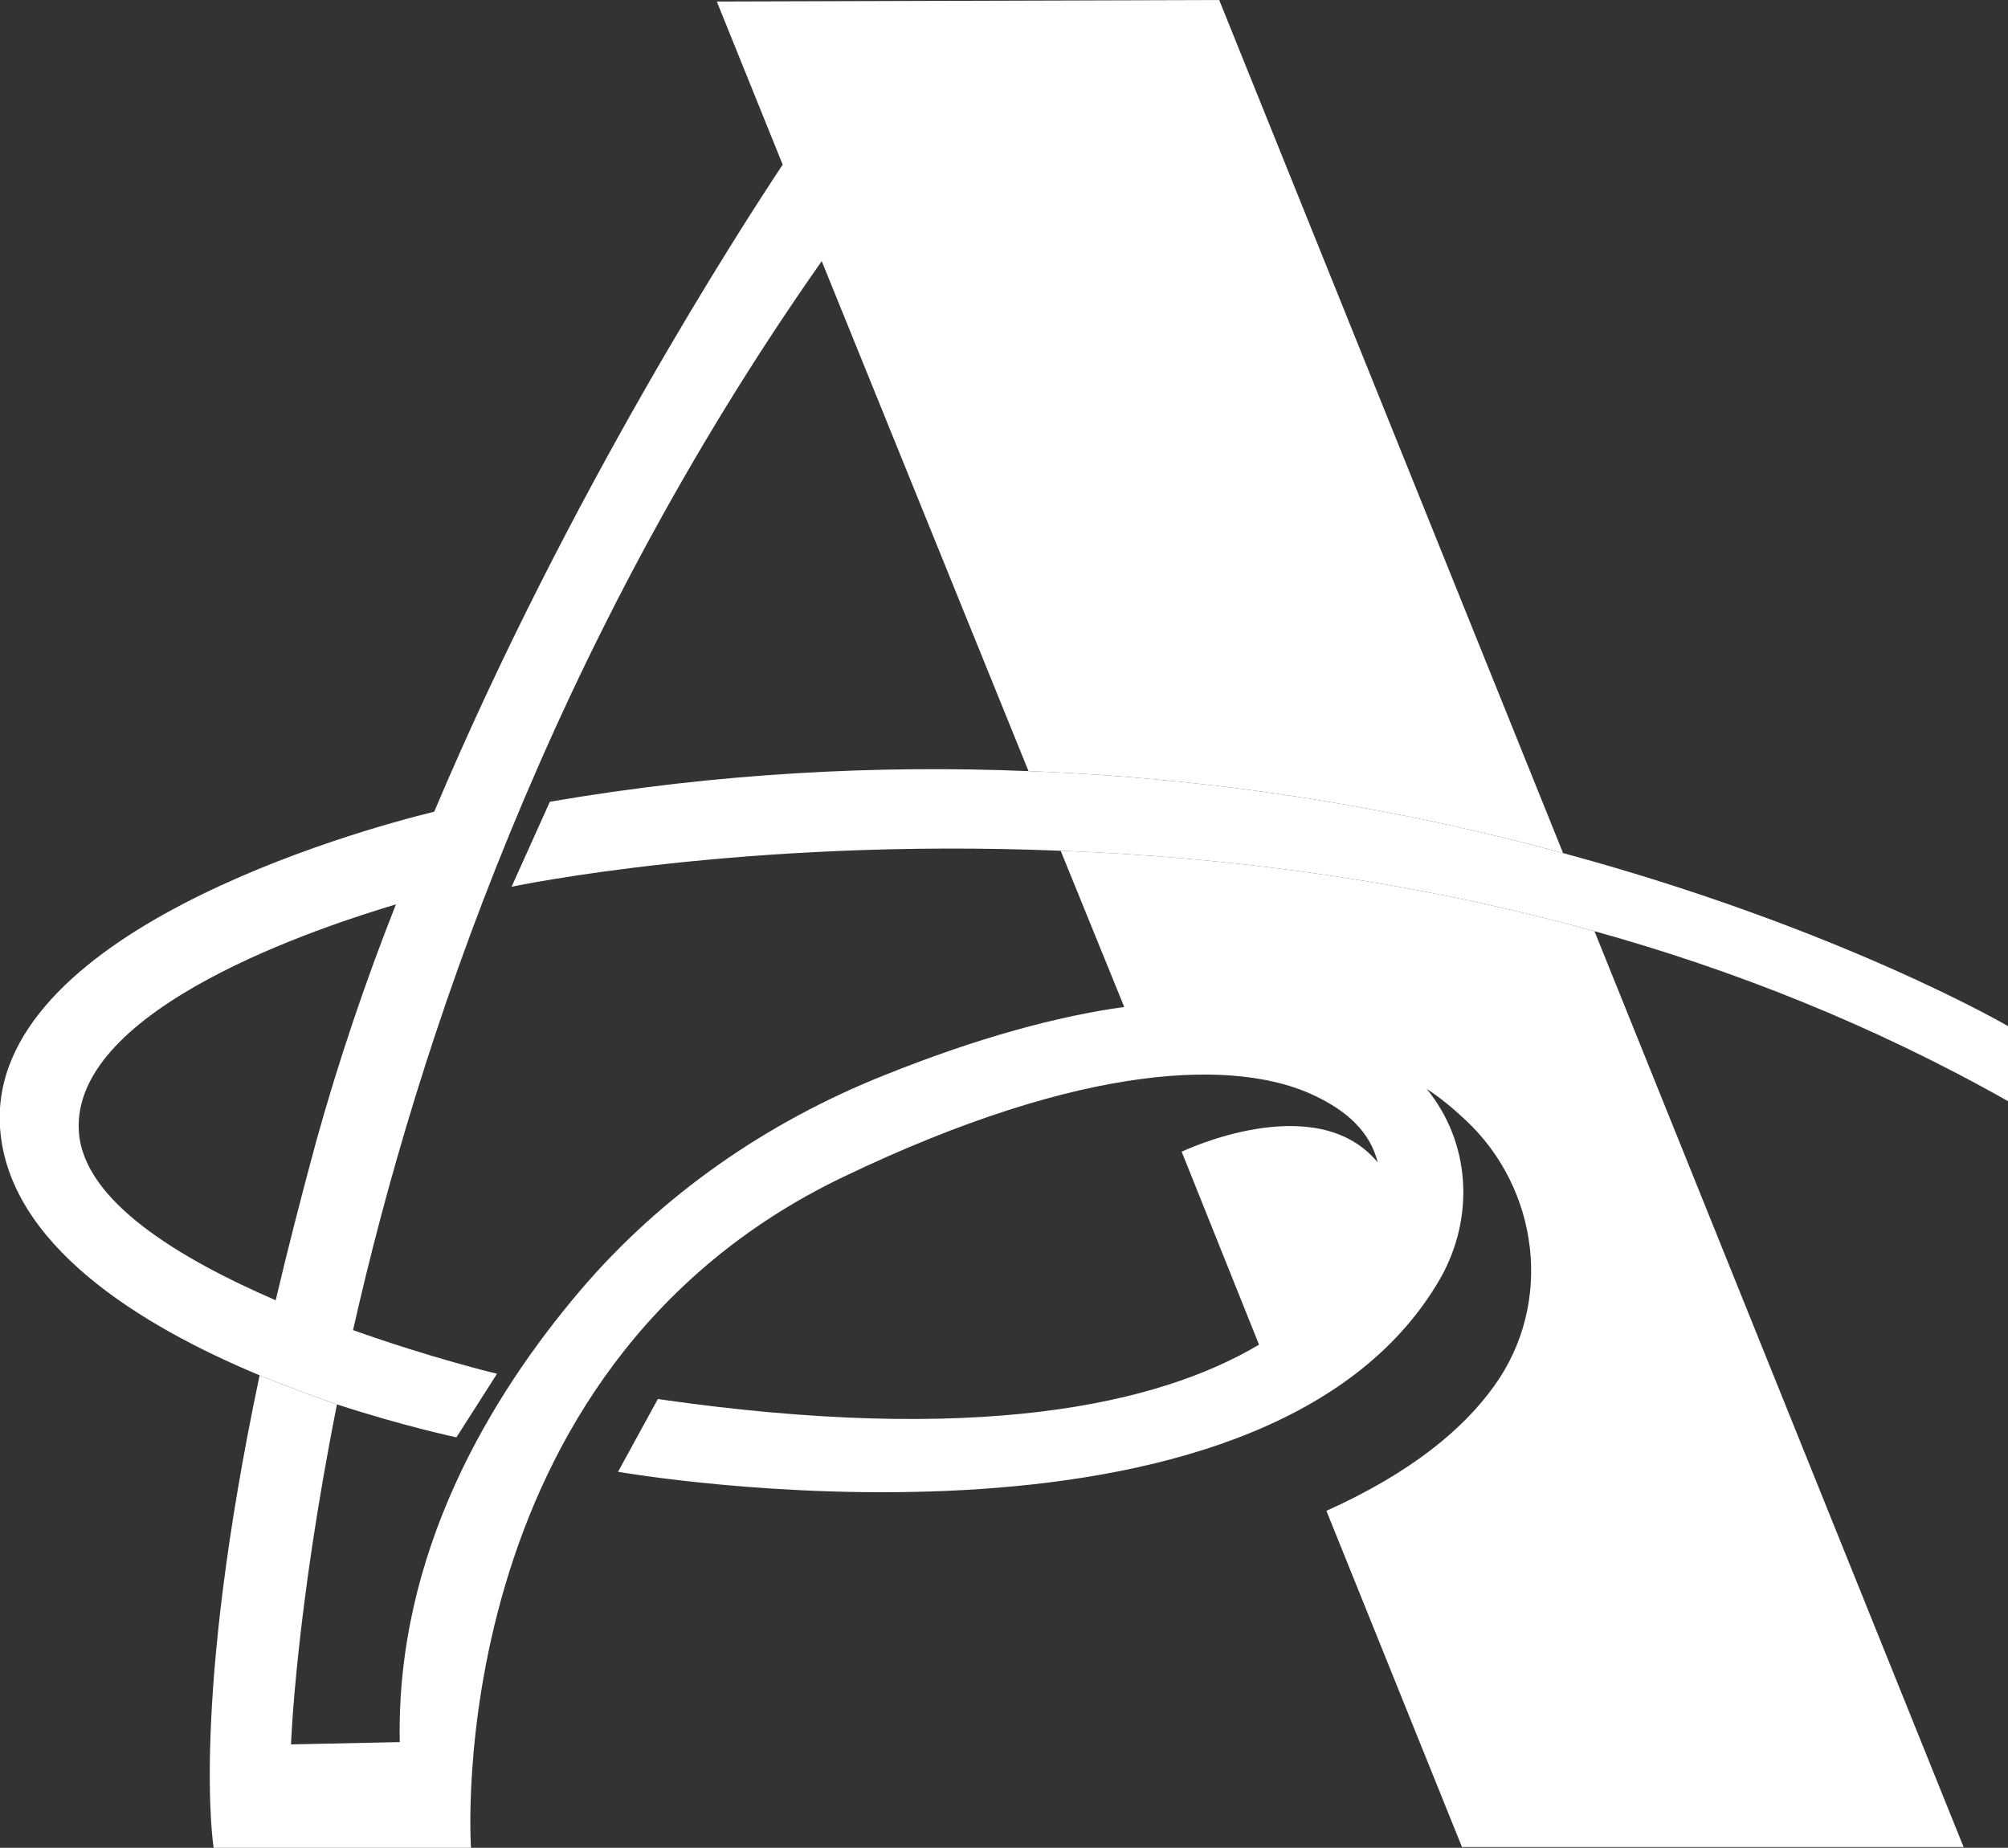 <?xml version="1.0" encoding="UTF-8"?> <svg xmlns="http://www.w3.org/2000/svg" id="Layer_1" data-name="Layer 1" viewBox="0 0 26.22 24.13"><rect x="0" y="0" width="26.22" height="24.13" fill="#333333" stroke="none"/> <defs> <style> .cls-1 { fill: #fff; } </style> </defs> <path class="cls-1" d="M26.22,13.4v.98c-1.77-1-3.6-1.72-5.4-2.22-2.46-.68-4.86-.97-6.97-1.05-4.16-.17-7.17,.47-7.17,.47l.5-1.11c2.21-.38,4.31-.48,6.25-.4,2.66,.1,5.03,.54,6.98,1.07,3.62,.98,5.81,2.26,5.81,2.26Z"></path> <path class="cls-1" d="M25.64,24.12h-6.55l-1.77-4.39c1.11-.5,1.79-1.07,2.19-1.63,.78-1.08,.59-2.58-.38-3.48-.16-.15-.33-.29-.5-.4,.57,.7,.63,1.67,.18,2.47-2.3,4.01-10.74,2.53-10.74,2.53l.52-.95c4.16,.6,6.52,.08,7.85-.71l-1.01-2.52s1.75-.84,2.56,.14c-.1-.4-.4-.67-.82-.87-1-.48-2.99-.46-6.16,1.06-5.29,2.54-4.86,8.76-4.86,8.76H2.79s-.31-1.86,.6-6.17c.35,.14,.69,.27,1.01,.38-.54,2.71-.6,4.44-.6,4.44l1.42-.03c-.05-2.47,1.18-4.51,2.35-5.89,1.07-1.26,2.45-2.21,3.98-2.82,1.22-.49,2.26-.77,3.13-.89l-.83-2.04c2.11,.08,4.51,.37,6.97,1.05l4.82,11.96Z"></path> <path class="cls-1" d="M15.92,0l-6.56,.02,.86,2.13c-.53,.8-2.79,4.28-4.55,8.45C4.64,10.85-.16,12.19,0,14.72c.1,1.53,1.83,2.59,3.39,3.24,.35,.14,.69,.27,1.01,.38,.89,.29,1.56,.43,1.56,.43l.53-.83s-.84-.2-1.88-.57c.84-3.73,2.58-8.92,6.12-13.96l2.7,6.66c2.66,.1,5.03,.54,6.98,1.07L15.92,0ZM4.13,14.9c-.2,.74-.38,1.44-.53,2.08-1.27-.55-2.51-1.3-2.57-2.2-.11-1.63,3.24-2.7,4.14-2.97-.4,1.01-.75,2.05-1.04,3.09Z"></path> </svg> 
